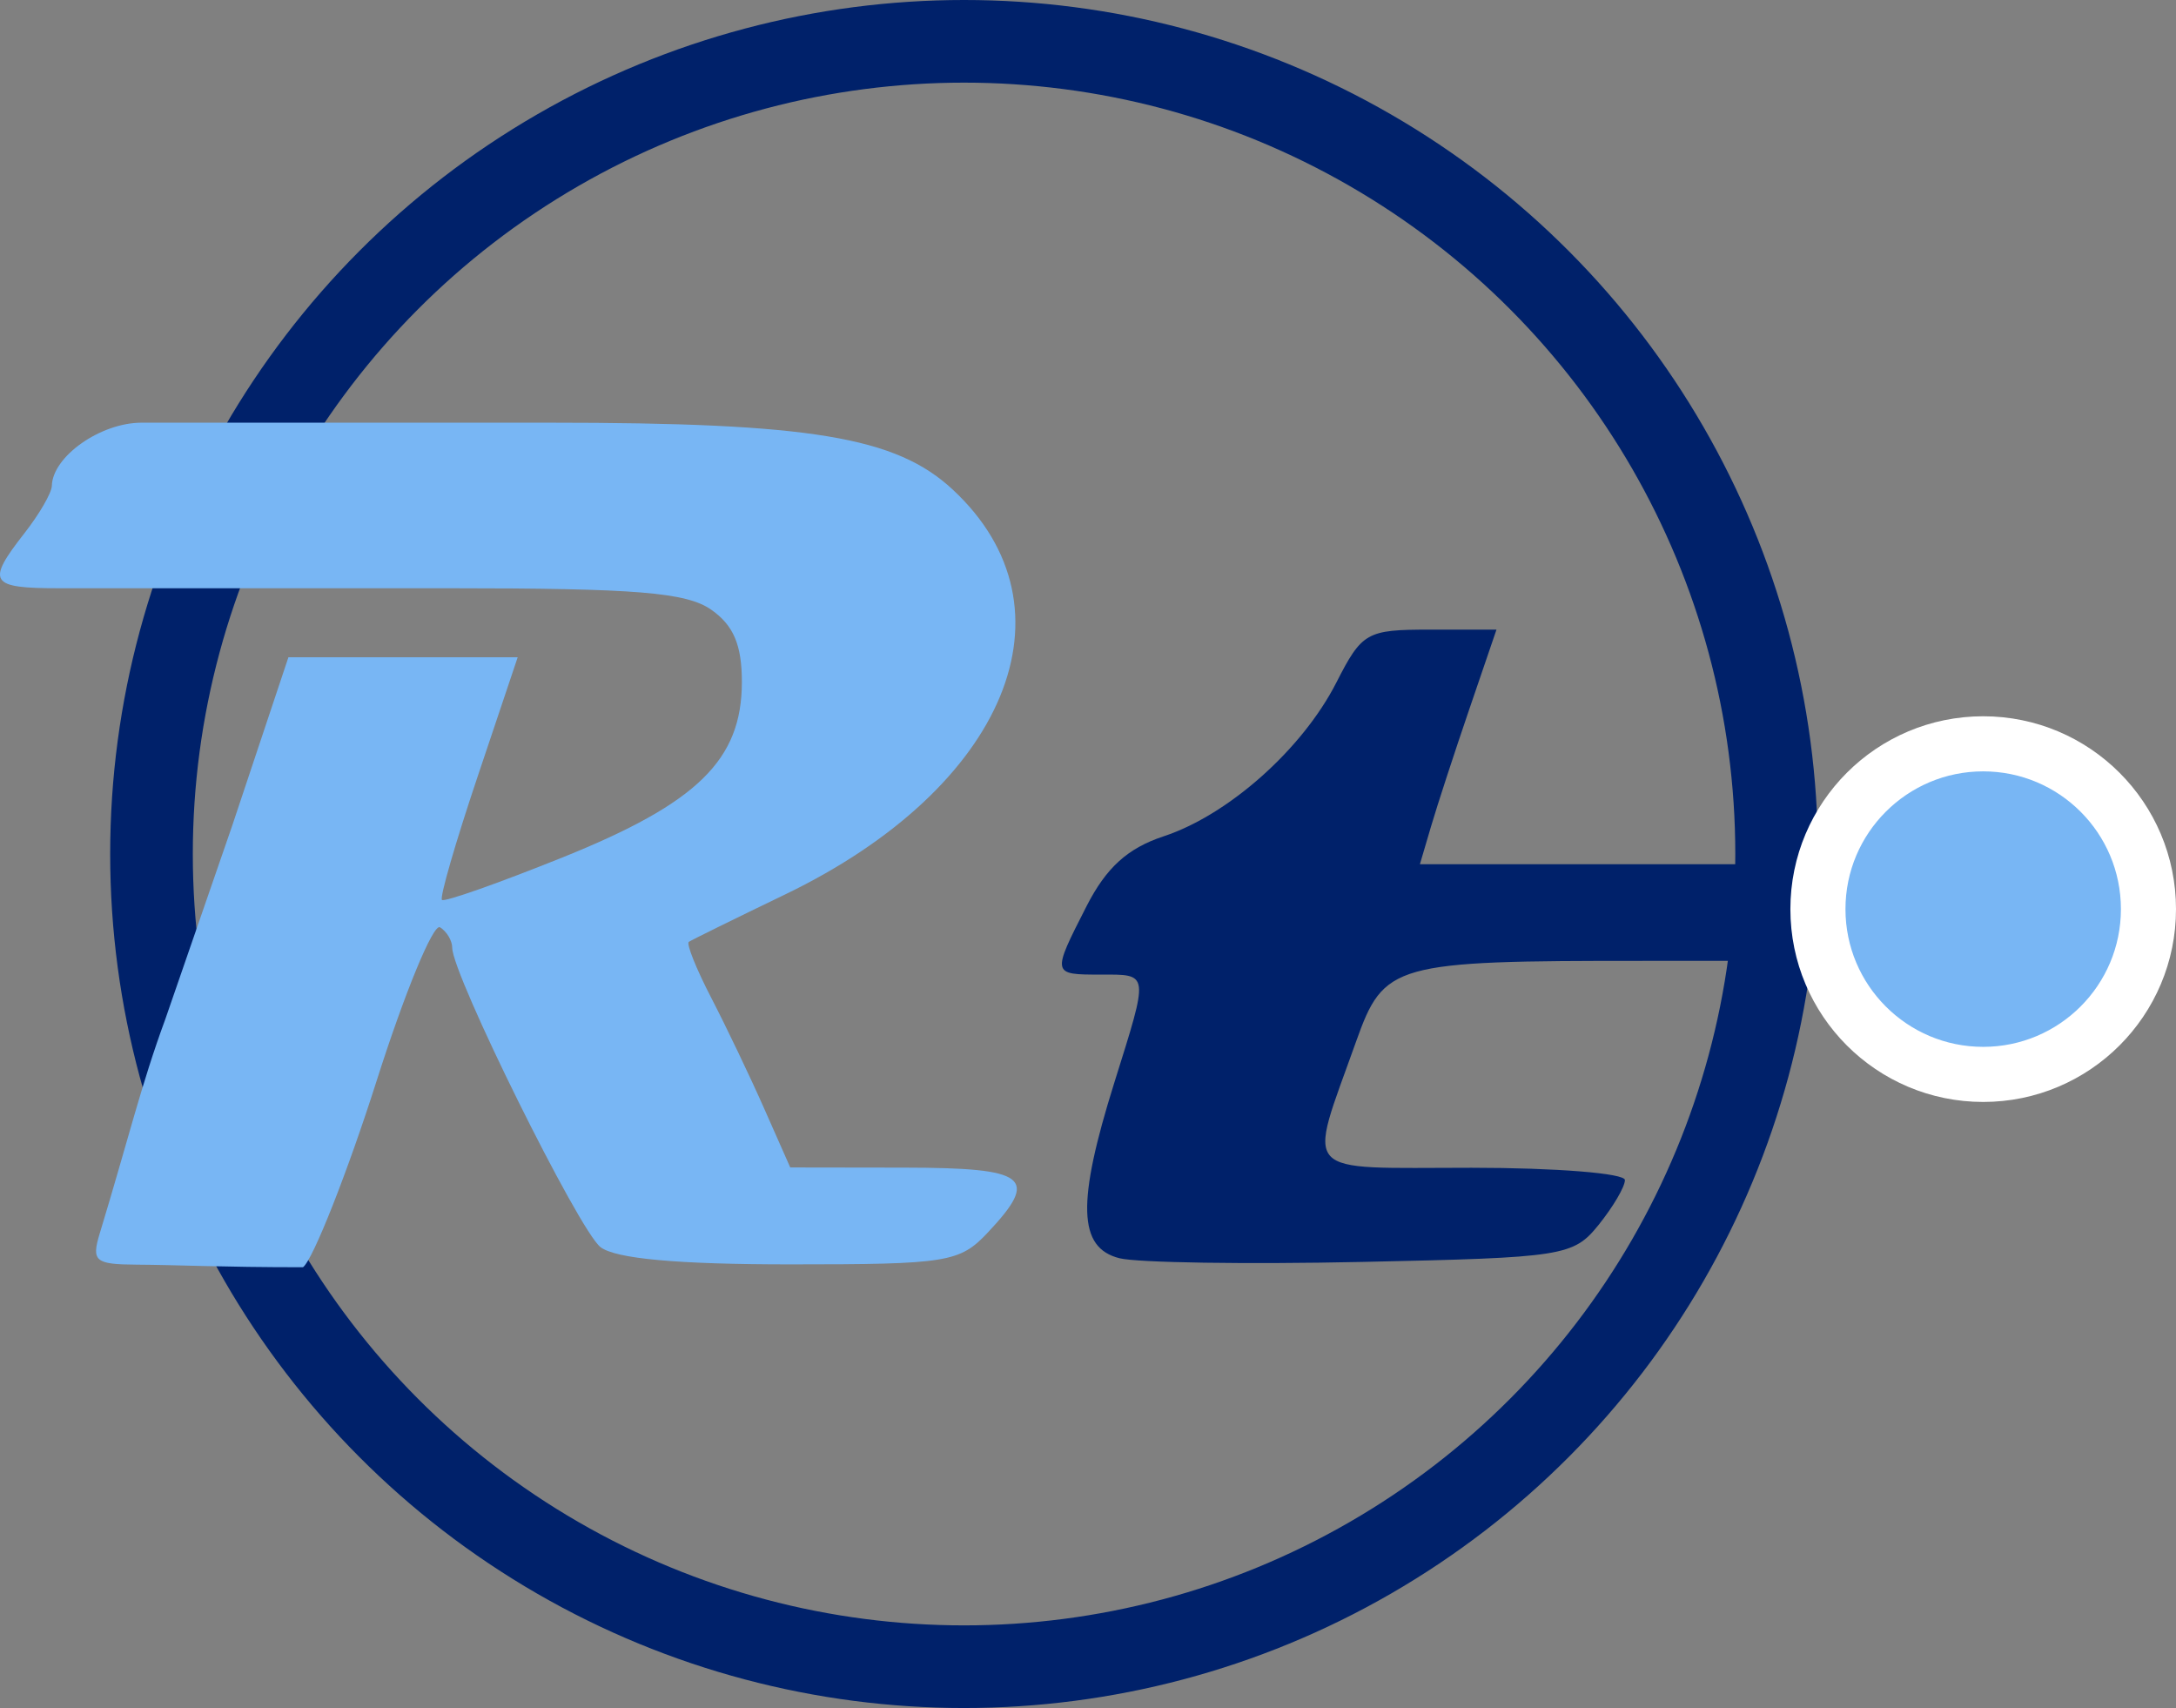 <svg width="79" height="62" viewBox="0 0 79 62" fill="none" xmlns="http://www.w3.org/2000/svg">
<rect x="0" y="0" width="79" height="62" fill="#808080" stroke="none"/>
<circle cx="35" cy="31" r="29.5" stroke="#00216A" stroke-width="3"/>
<path d="M1.882 17.636C1.908 16.569 3.65 15.343 5.139 15.343H11.5H19.953C29.428 15.343 32.526 15.856 34.586 17.769C39.237 22.085 36.546 28.59 28.508 32.466C26.679 33.347 25.105 34.123 25.008 34.189C24.911 34.256 25.278 35.17 25.822 36.221C26.367 37.273 27.235 39.088 27.751 40.256L28.69 42.378L32.822 42.384C37.311 42.39 37.751 42.73 35.865 44.737C34.843 45.825 34.404 45.896 28.698 45.896C24.606 45.896 22.353 45.692 21.802 45.27C21.021 44.673 16.418 35.381 16.418 34.403C16.418 34.145 16.219 33.811 15.975 33.66C15.732 33.51 14.691 36.032 13.663 39.266C12.634 42.499 11.361 45.739 11 46C8 46 6.457 45.915 4.965 45.906C3.45 45.897 3.314 45.781 3.622 44.769C4.648 41.396 5.126 39.371 6 37L8.423 29.993L10.471 23.858H14.633H18.795L17.342 28.184C16.542 30.563 15.958 32.58 16.045 32.666C16.131 32.753 18.11 32.055 20.442 31.116C25.327 29.15 26.93 27.581 26.934 24.763C26.936 23.417 26.633 22.7 25.823 22.133C24.923 21.503 23.102 21.353 16.307 21.353H8H2.144C-0.378 21.353 -0.51 21.141 0.891 19.35C1.43 18.661 1.876 17.89 1.882 17.636Z" fill="#78B6F4"/>
<path d="M42.245 30.358C44.602 29.58 47.282 27.195 48.514 24.781C49.449 22.949 49.614 22.855 51.913 22.855H54.33L53.346 25.735C52.804 27.32 52.179 29.235 51.956 29.993L51.55 31.37H58.79H67V34.879H59.681C50.574 34.875 50.245 34.968 49.232 37.81C47.463 42.78 47.106 42.389 53.425 42.389C56.487 42.389 58.993 42.59 58.993 42.835C58.993 43.08 58.562 43.812 58.037 44.463C57.119 45.597 56.769 45.652 49.453 45.807C45.258 45.897 41.293 45.836 40.643 45.673C39.137 45.295 39.088 43.661 40.454 39.304C41.72 35.265 41.734 35.377 39.96 35.377C38.18 35.377 38.18 35.379 39.447 32.895C40.163 31.493 40.938 30.789 42.245 30.358Z" fill="#00216A"/>
<circle cx="72" cy="33" r="6" fill="#78B6F4" stroke="white" stroke-width="2"/>
</svg>
